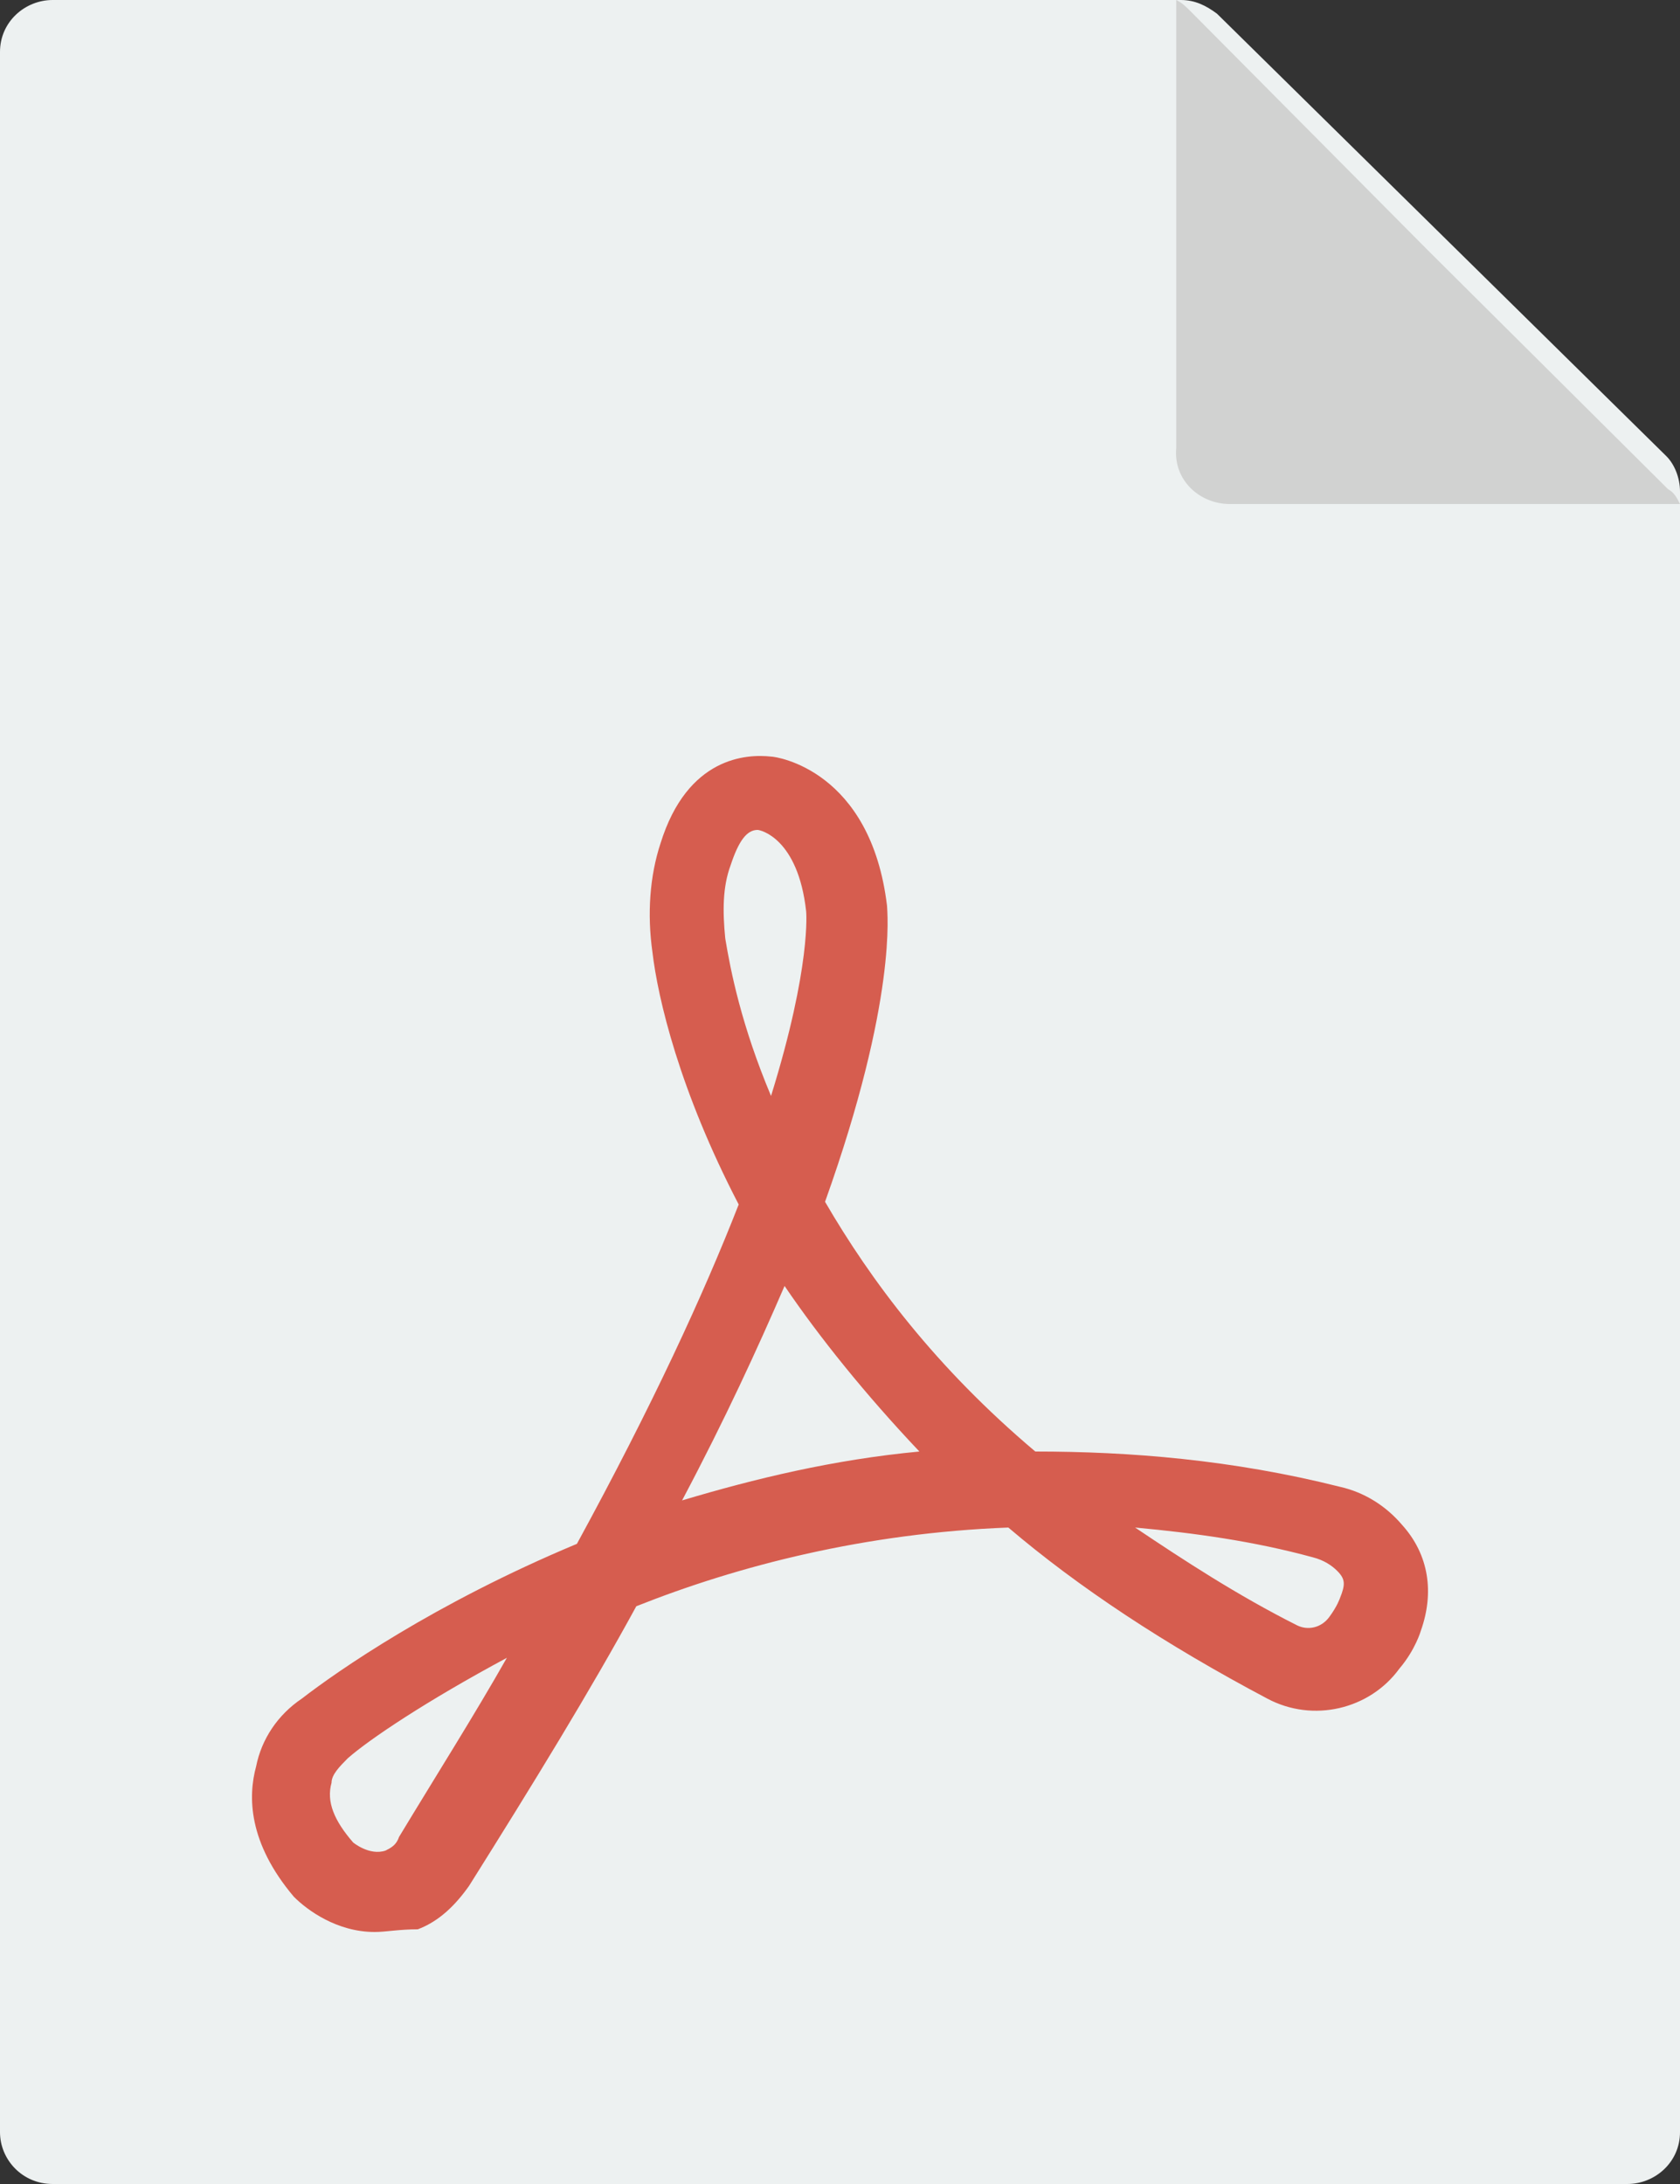 <?xml version="1.0" encoding="UTF-8"?>
<svg width="20px" height="26px" viewBox="0 0 20 26" version="1.1" xmlns="http://www.w3.org/2000/svg" xmlns:xlink="http://www.w3.org/1999/xlink">
    <rect x="0" y="0" width="20" height="26" fill="#333333" stroke="none"/>
    <!-- Generator: Sketch 51.3 (57544) - http://www.bohemiancoding.com/sketch -->
    <title>pdf</title>
    <desc>Created with Sketch.</desc>
    <defs></defs>
    <g id="Page-1" stroke="none" stroke-width="1" fill="none" fill-rule="evenodd">
        <g id="legans-22" transform="translate(-1331, -479)">
            <g id="Group-7" transform="translate(515, 468)">
                <g id="Group-6">
                    <g id="pdf" transform="translate(816, 11)">
                        <path d="M14.059,0 L0.627,0 C0.297,0 0,0.26 0,0.618 L0,25.383 C0,25.708 0.264,26 0.627,26 L19.373,26 C19.703,26 20,25.74 20,25.383 L20,5.85 C20,5.688 19.934,5.525 19.835,5.428 L14.488,0.163 C14.356,0.065 14.224,0 14.059,0" id="Fill-1" fill="#EDF1F1"></path>
                        <path d="M14.638,6 L20,6 C19.965,5.93 19.929,5.86 19.859,5.825 L17.001,2.982 L14.179,0.14 C14.109,0.07 14.073,0.035 14.003,0 L14.003,5.333 C13.967,5.719 14.285,6 14.638,6" id="Fill-2" fill="#D1D2D1"></path>
                        <path d="M9.019,9.88 C8.891,9.88 8.794,10.009 8.698,10.3 C8.602,10.558 8.602,10.849 8.634,11.172 C8.698,11.56 8.826,12.207 9.179,13.047 C9.661,11.496 9.597,10.849 9.597,10.849 C9.5,9.977 9.051,9.88 9.019,9.88 Z M9.34,15.309 C9.019,16.052 8.634,16.892 8.12,17.862 C8.987,17.603 9.918,17.377 10.945,17.28 C10.303,16.601 9.757,15.923 9.34,15.309 Z M13.513,18.185 C14.091,18.573 14.733,18.993 15.439,19.348 C15.567,19.413 15.728,19.381 15.824,19.251 C15.92,19.122 15.952,19.025 15.952,19.025 C16.017,18.864 16.017,18.799 15.92,18.702 C15.856,18.637 15.76,18.573 15.631,18.54 C14.925,18.347 14.219,18.25 13.513,18.185 Z M6.034,19.736 C5.071,20.253 4.397,20.706 4.14,20.932 C4.044,21.029 3.947,21.126 3.947,21.223 C3.883,21.449 3.979,21.675 4.204,21.934 C4.204,21.934 4.397,22.095 4.589,22.031 C4.654,21.998 4.718,21.966 4.75,21.869 C5.199,21.126 5.649,20.415 6.034,19.736 Z M4.461,23 C4.012,23 3.658,22.741 3.498,22.58 C2.952,21.934 2.952,21.384 3.049,21.029 C3.113,20.706 3.305,20.415 3.594,20.221 C4.012,19.898 5.167,19.09 6.868,18.379 C7.767,16.731 8.377,15.406 8.794,14.339 C8.088,12.982 7.831,11.883 7.767,11.334 C7.703,10.882 7.735,10.429 7.863,10.041 C8.184,9.007 8.891,8.975 9.179,9.007 C9.244,9.007 10.367,9.169 10.56,10.785 C10.56,10.849 10.688,11.883 9.822,14.307 C10.367,15.244 11.138,16.278 12.325,17.28 C13.449,17.28 14.668,17.377 15.952,17.7 C16.241,17.765 16.498,17.926 16.691,18.153 C17.012,18.508 17.076,18.96 16.915,19.413 C16.915,19.413 16.851,19.639 16.659,19.865 C16.306,20.35 15.631,20.512 15.086,20.221 C13.866,19.575 12.839,18.896 12.004,18.185 C10.303,18.25 8.794,18.637 7.575,19.122 C7.029,20.124 6.355,21.223 5.584,22.451 C5.424,22.677 5.231,22.871 4.974,22.968 C4.75,22.968 4.589,23 4.461,23 Z" id="Fill-3" fill="#D65D4F"></path>
                    </g>
                </g>
            </g>
        </g>
    </g>
</svg>